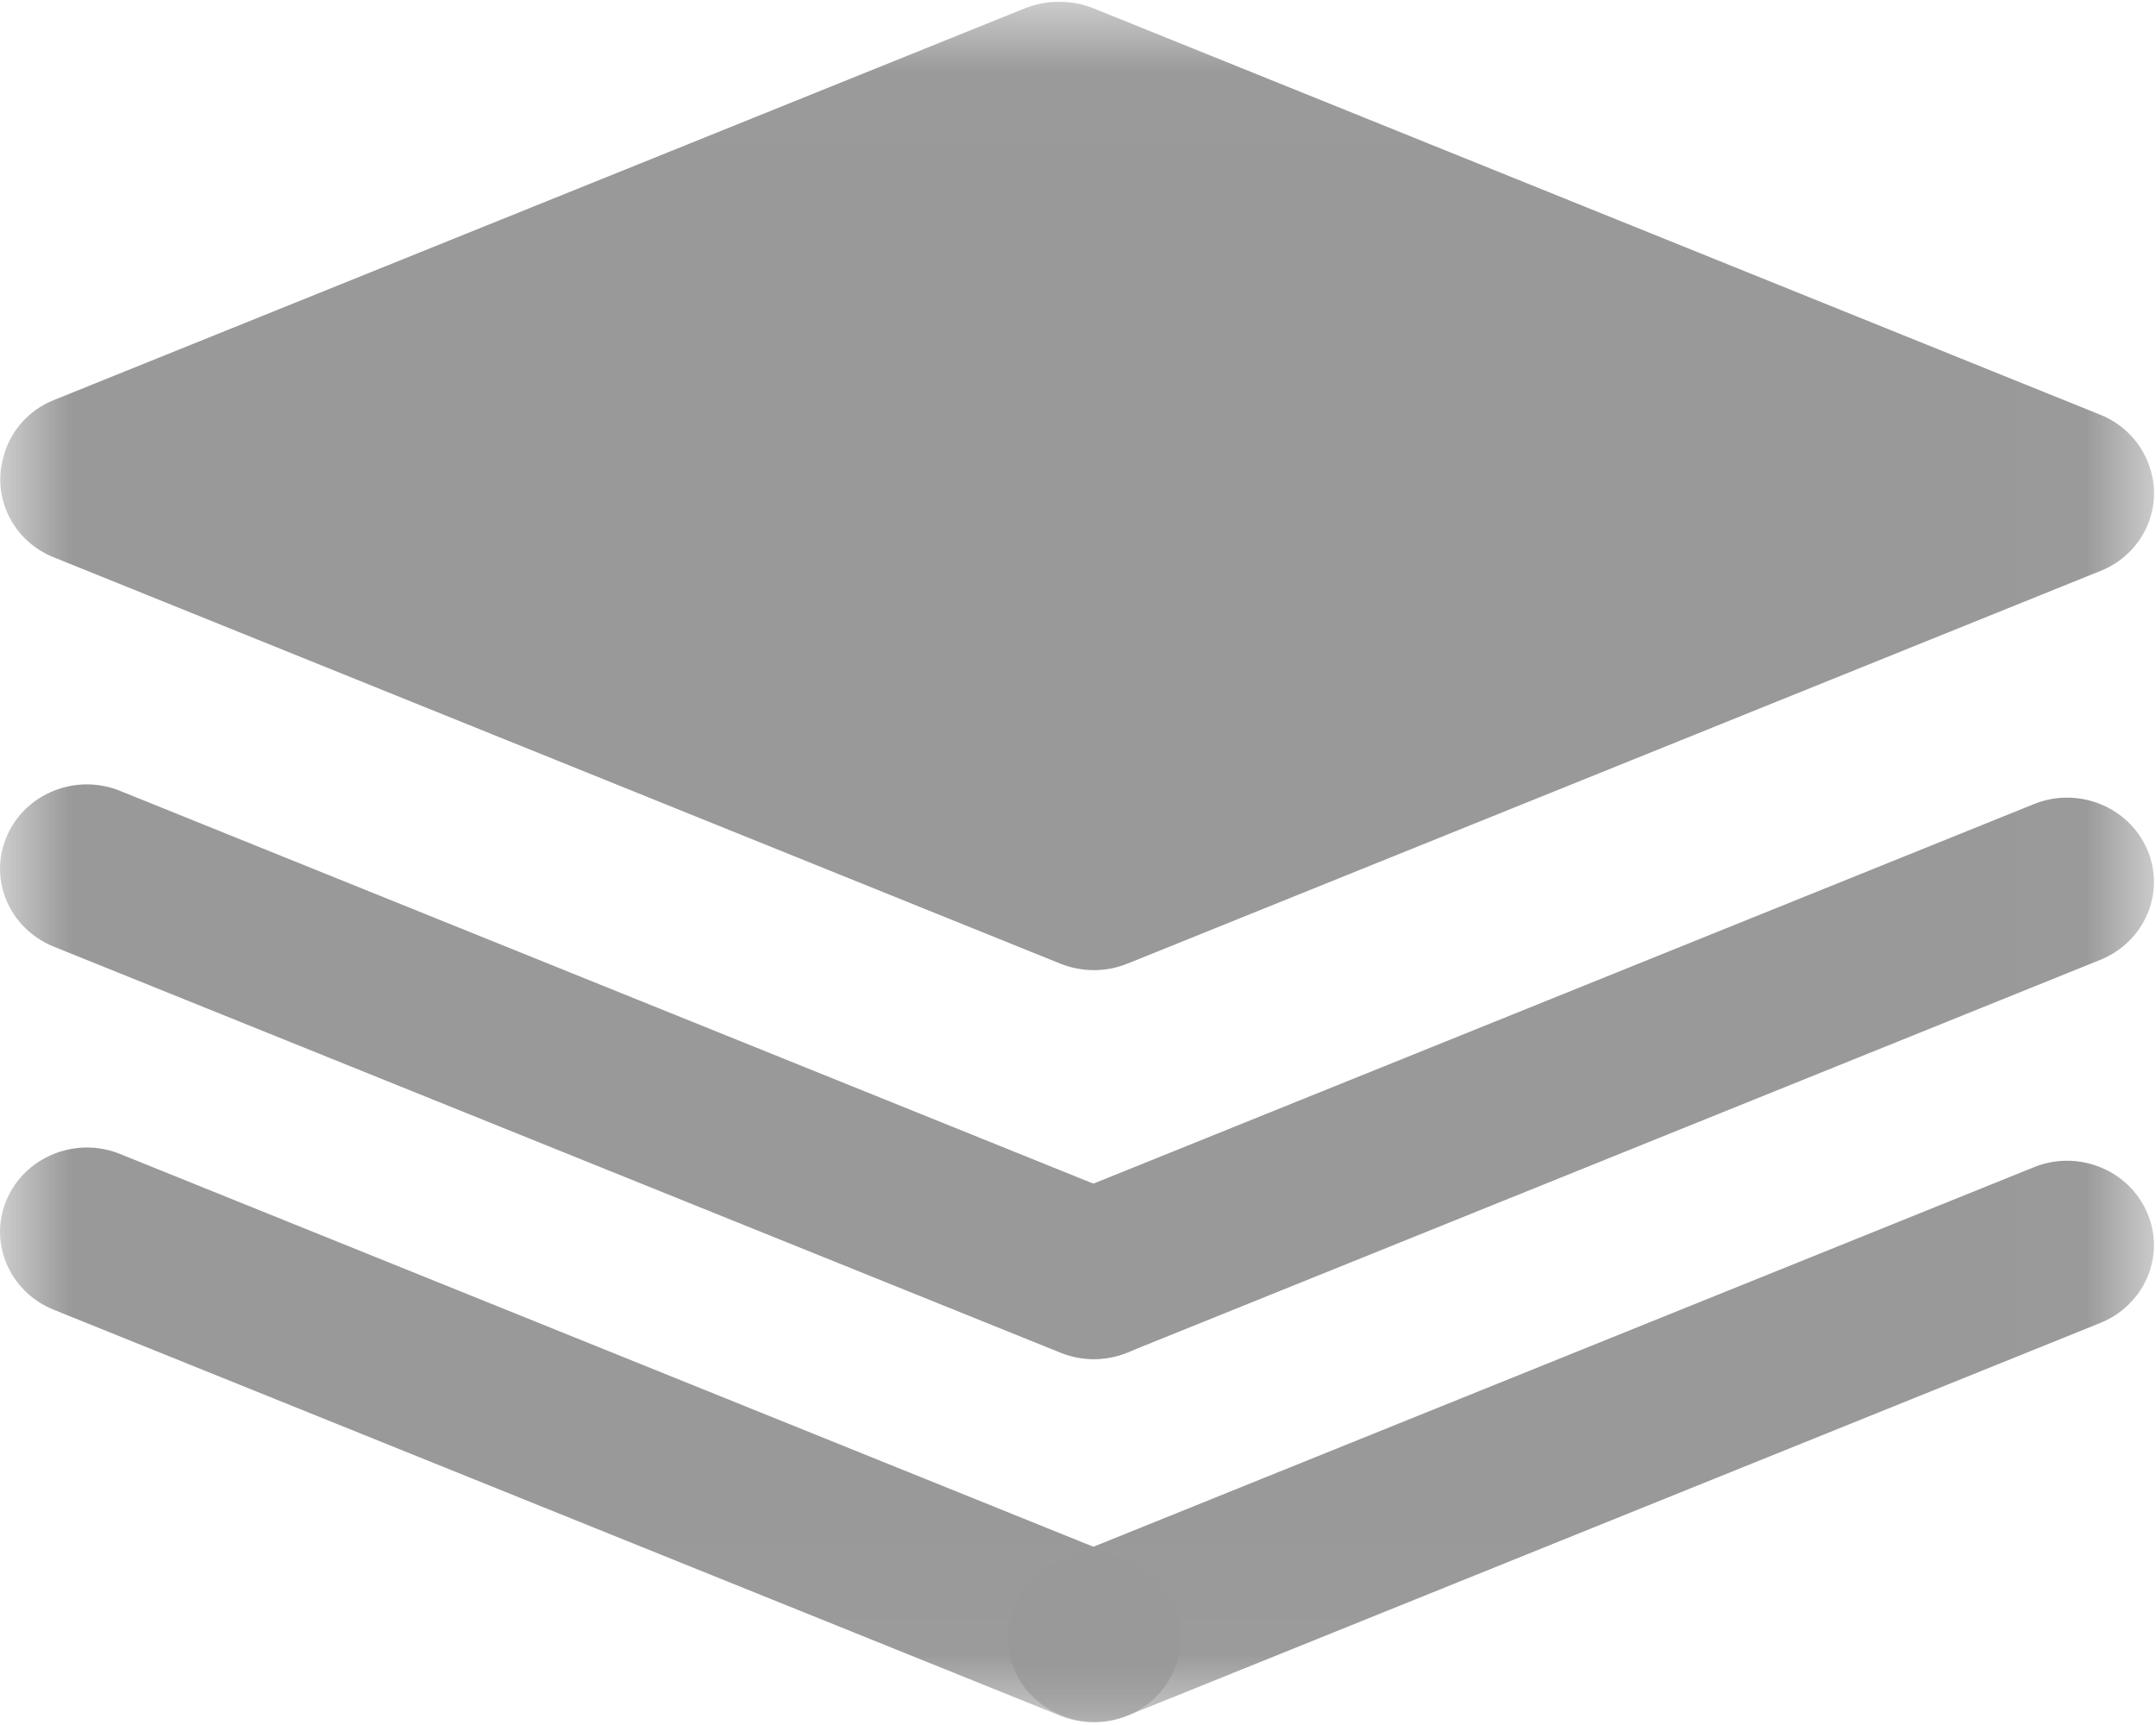 <?xml version="1.0" encoding="UTF-8"?>
<svg width="15px" height="12px" viewBox="0 0 15 12" version="1.1" xmlns="http://www.w3.org/2000/svg" xmlns:xlink="http://www.w3.org/1999/xlink">
    <!-- Generator: Sketch 48.2 (47327) - http://www.bohemiancoding.com/sketch -->
    <title>部门</title>
    <desc>Created with Sketch.</desc>
    <defs>
        <polygon id="path-1" points="0.001 0.013 14.987 0.013 14.987 11.981 0.001 11.981"></polygon>
    </defs>
    <g id="__wesketch_export" stroke="none" stroke-width="1" fill="none" fill-rule="evenodd">
        <g id="部门">
            <g>
                <mask id="mask-2" fill="white">
                    <use xlink:href="#path-1"></use>
                </mask>
                <g id="Clip-2"></g>
                <path d="M8.168,11.62 C8.039,11.918 7.686,12.061 7.378,11.936 L0.373,9.111 C0.065,8.986 -0.082,8.643 0.047,8.344 C0.175,8.046 0.529,7.903 0.836,8.028 L7.84,10.854 C8.15,10.976 8.297,11.321 8.168,11.62 Z" id="Fill-1" fill="#999999" mask="url(#mask-2)"></path>
                <path d="M7.058,11.617 C7.187,11.915 7.54,12.058 7.848,11.933 L14.613,9.203 C14.921,9.078 15.068,8.735 14.939,8.437 C14.811,8.138 14.457,7.995 14.15,8.12 L7.384,10.85 C7.077,10.975 6.93,11.318 7.058,11.617 Z M8.168,9.093 C8.039,9.392 7.686,9.535 7.378,9.41 L0.373,6.585 C0.065,6.46 -0.082,6.117 0.047,5.818 C0.175,5.519 0.529,5.377 0.836,5.502 L7.84,8.328 C8.15,8.45 8.297,8.795 8.168,9.093 Z" id="Fill-3" fill="#999999" mask="url(#mask-2)"></path>
                <path d="M7.058,9.09 C7.187,9.389 7.54,9.532 7.848,9.407 L14.613,6.677 C14.921,6.552 15.068,6.209 14.939,5.91 C14.811,5.612 14.457,5.469 14.15,5.594 L7.384,8.324 C7.077,8.448 6.93,8.792 7.058,9.09 Z M14.95,3.232 C14.895,3.081 14.777,2.951 14.612,2.885 L7.608,0.058 C7.53,0.027 7.449,0.012 7.369,0.013 C7.289,0.012 7.208,0.027 7.13,0.058 L0.377,2.782 C0.198,2.853 0.074,2.999 0.027,3.167 C0.025,3.17 0.025,3.174 0.024,3.177 L0.024,3.179 C-0.057,3.46 0.089,3.763 0.374,3.877 L7.378,6.704 C7.534,6.766 7.703,6.762 7.847,6.702 L7.848,6.702 L14.613,3.972 C14.913,3.852 15.06,3.525 14.95,3.232 Z" id="Fill-4" fill="#999999" mask="url(#mask-2)"></path>
            </g>
        </g>
    </g>
</svg>